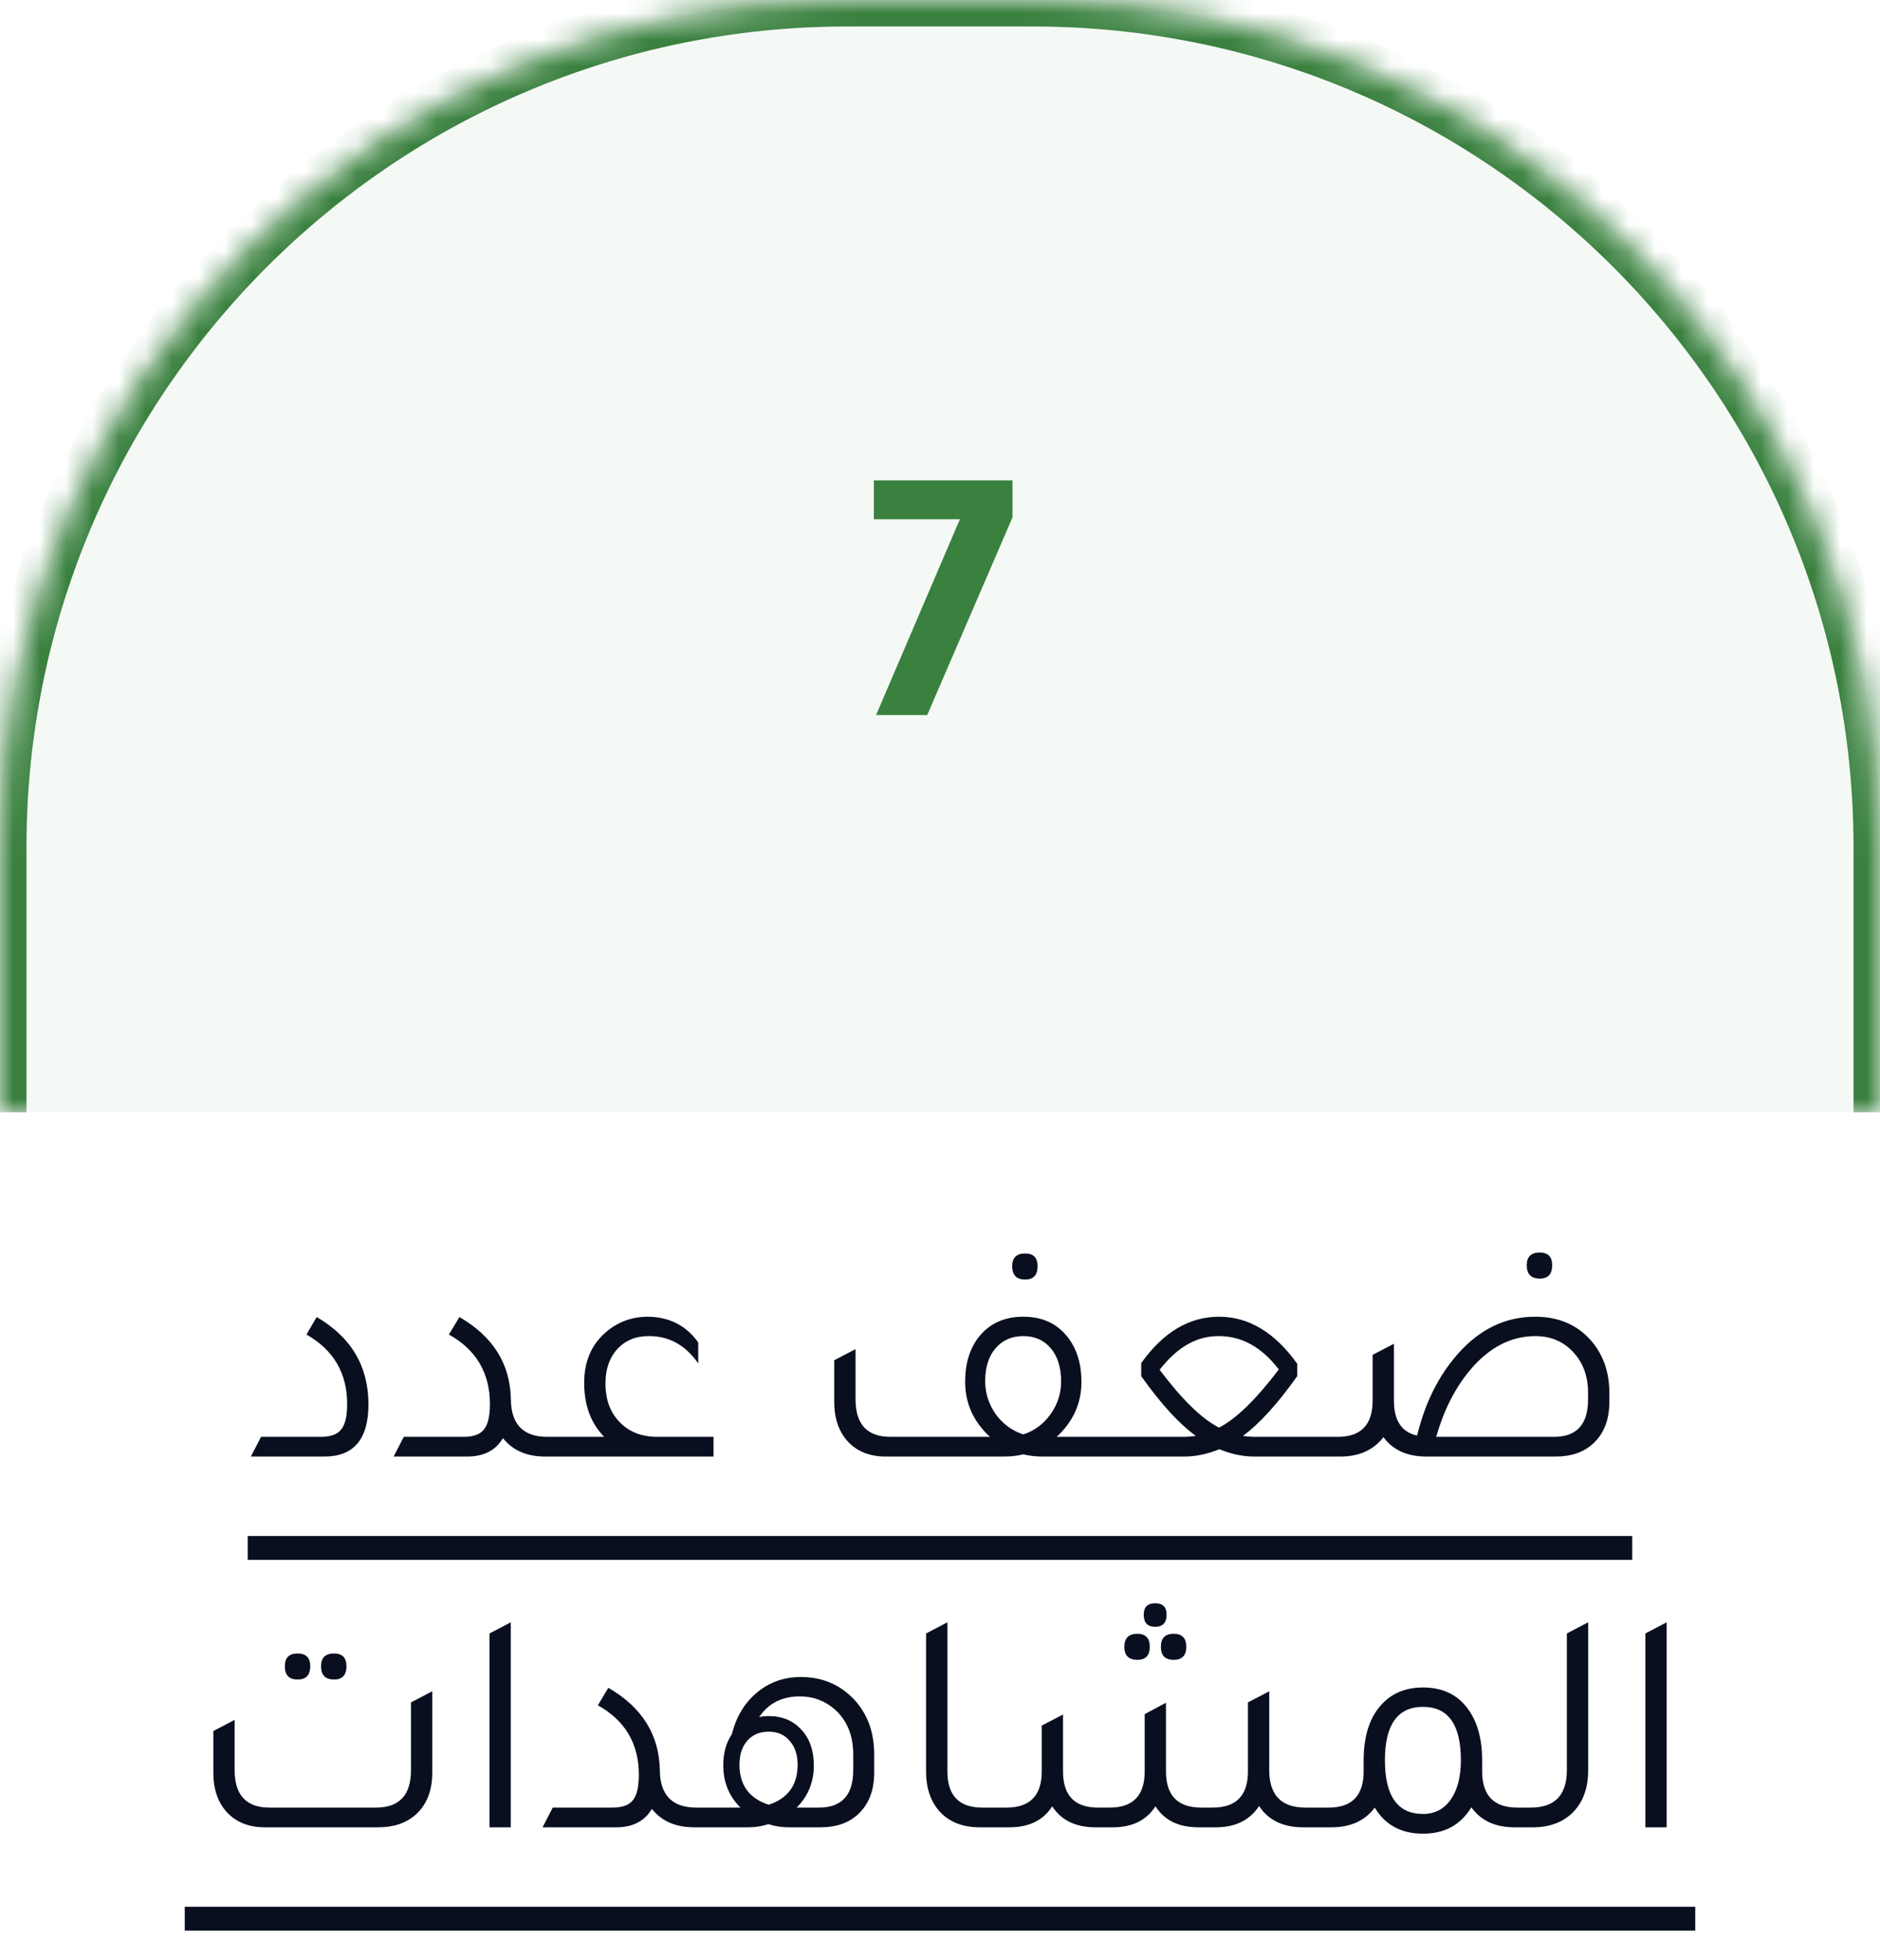 <svg width="71" height="74" viewBox="0 0 71 74" fill="none" xmlns="http://www.w3.org/2000/svg">
<mask id="path-1-inside-1_59068_127" fill="white">
<path d="M0 32C0 14.327 14.327 6.10352e-05 32 6.10352e-05H39C56.673 6.10352e-05 71 14.327 71 32V42H0V32Z"/>
</mask>
<path d="M0 32C0 14.327 14.327 6.10352e-05 32 6.10352e-05H39C56.673 6.10352e-05 71 14.327 71 32V42H0V32Z" fill="#3A813F" fill-opacity="0.05"/>
<path d="M-1 32C-1 13.775 13.775 -1 32 -1H39C57.225 -1 72 13.775 72 32H70C70 14.879 56.121 1 39 1H32C14.879 1 1 14.879 1 32H-1ZM71 42H0H71ZM-1 42V32C-1 13.775 13.775 -1 32 -1V1C14.879 1 1 14.879 1 32V42H-1ZM39 -1C57.225 -1 72 13.775 72 32V42H70V32C70 14.879 56.121 1 39 1V-1Z" fill="#3A813F" mask="url(#path-1-inside-1_59068_127)"/>
<path d="M36.25 19.608H33.002V18.138H38.238V19.538L35.018 27H33.086L36.25 19.608Z" fill="#3A813F"/>
<path d="M9.475 55L9.859 54.256H12.116C12.483 54.256 12.739 54.164 12.883 53.98C13.036 53.796 13.111 53.476 13.111 53.02C13.111 51.852 12.6 50.976 11.575 50.392L11.96 49.732C13.264 50.492 13.915 51.592 13.915 53.032C13.915 54.344 13.36 55 12.248 55H9.475ZM14.866 55L15.25 54.256H17.506C17.874 54.256 18.13 54.164 18.274 53.98C18.426 53.796 18.502 53.476 18.502 53.02C18.502 51.844 17.986 50.968 16.954 50.392L17.35 49.732C18.622 50.468 19.27 51.504 19.294 52.84C19.302 53.784 19.762 54.256 20.674 54.256H21.046V55H20.59C19.894 55 19.362 54.768 18.994 54.304C18.722 54.768 18.27 55 17.638 55H14.866ZM26.946 54.256V55H20.802V54.256H22.818C22.314 53.744 22.062 53.064 22.062 52.216C22.062 51.408 22.338 50.768 22.89 50.296C23.33 49.92 23.846 49.728 24.438 49.72C25.262 49.72 25.906 50.044 26.37 50.692V51.484C25.89 50.796 25.274 50.452 24.522 50.452H24.486C24.006 50.452 23.614 50.616 23.31 50.944C23.014 51.272 22.866 51.704 22.866 52.24C22.866 52.856 23.05 53.348 23.418 53.716C23.77 54.076 24.242 54.256 24.834 54.256H26.946ZM38.718 48.316C38.39 48.316 38.226 48.148 38.226 47.812C38.226 47.492 38.39 47.332 38.718 47.332C39.03 47.332 39.186 47.492 39.186 47.812C39.186 48.148 39.03 48.316 38.718 48.316ZM39.906 54.256H42.006V55H39.39C39.118 55 38.87 54.972 38.646 54.916C38.422 54.972 38.174 55 37.902 55H33.45C32.858 55 32.386 54.816 32.034 54.448C31.682 54.072 31.506 53.568 31.506 52.936V51.364L32.31 50.944V52.84C32.31 53.784 32.75 54.256 33.63 54.256H37.386C36.762 53.68 36.45 52.988 36.45 52.18C36.45 51.404 36.666 50.788 37.098 50.332C37.49 49.924 38.006 49.72 38.646 49.72C39.374 49.72 39.938 49.984 40.338 50.512C40.674 50.952 40.842 51.508 40.842 52.18C40.842 52.988 40.53 53.68 39.906 54.256ZM38.694 54.148C39.102 54.004 39.434 53.748 39.69 53.38C39.946 53.012 40.074 52.608 40.074 52.168C40.074 51.64 39.946 51.224 39.69 50.92C39.434 50.608 39.086 50.452 38.646 50.452C38.206 50.452 37.854 50.608 37.59 50.92C37.334 51.224 37.206 51.636 37.206 52.156C37.206 52.596 37.334 53.004 37.59 53.38C37.854 53.748 38.19 54.004 38.598 54.148L38.646 54.16L38.67 54.148H38.694ZM50.335 55H47.371C46.939 55 46.499 54.908 46.051 54.724C45.595 54.908 45.151 55 44.719 55H41.767V54.256H44.671C44.831 54.256 44.995 54.244 45.163 54.22C44.531 53.764 43.843 53.012 43.099 51.964V51.472C43.931 50.304 44.911 49.72 46.039 49.72C47.159 49.72 48.143 50.312 48.991 51.496V51.964C48.247 53.012 47.563 53.764 46.939 54.22C47.099 54.244 47.259 54.256 47.419 54.256H50.323L50.335 55ZM43.795 51.724C44.635 52.844 45.383 53.572 46.039 53.908C46.687 53.572 47.439 52.84 48.295 51.712C47.655 50.872 46.903 50.452 46.039 50.452H46.003C45.187 50.452 44.451 50.876 43.795 51.724ZM58.151 48.28C57.823 48.28 57.659 48.112 57.659 47.776C57.659 47.456 57.823 47.296 58.151 47.296C58.463 47.296 58.619 47.456 58.619 47.776C58.619 48.112 58.463 48.28 58.151 48.28ZM53.519 54.208C53.815 52.976 54.331 51.944 55.067 51.112C55.891 50.184 56.859 49.72 57.971 49.72C58.867 49.72 59.579 50.028 60.107 50.644C60.555 51.172 60.779 51.824 60.779 52.6V52.936C60.779 53.616 60.571 54.144 60.155 54.52C59.803 54.84 59.335 55 58.751 55H53.867C53.147 55 52.607 54.756 52.247 54.268C51.871 54.756 51.327 55 50.615 55H50.099V54.256H50.519C51.399 54.256 51.839 53.8 51.839 52.888V51.16L52.643 50.74V52.888C52.643 53.64 52.935 54.08 53.519 54.208ZM59.975 52.84V52.6C59.975 51.928 59.763 51.388 59.339 50.98C58.979 50.628 58.527 50.452 57.983 50.452C57.047 50.452 56.215 50.892 55.487 51.772C54.935 52.444 54.519 53.272 54.239 54.256H58.691C59.547 54.256 59.975 53.784 59.975 52.84ZM11.237 63.42C10.917 63.42 10.757 63.252 10.757 62.916C10.757 62.596 10.917 62.436 11.237 62.436C11.557 62.436 11.717 62.596 11.717 62.916C11.717 63.252 11.557 63.42 11.237 63.42ZM12.617 63.42C12.289 63.42 12.125 63.252 12.125 62.916C12.125 62.596 12.289 62.436 12.617 62.436C12.929 62.436 13.085 62.596 13.085 62.916C13.085 63.252 12.929 63.42 12.617 63.42ZM10.001 69C9.409 69 8.937 68.816 8.585 68.448C8.233 68.072 8.057 67.568 8.057 66.936V65.364L8.861 64.944V66.84C8.861 67.784 9.301 68.256 10.181 68.256H14.201C15.081 68.256 15.521 67.784 15.521 66.84V64.284L16.325 63.864V66.936C16.325 67.616 16.117 68.144 15.701 68.52C15.341 68.84 14.869 69 14.285 69H10.001ZM18.486 69V61.68L19.29 61.26V69H18.486ZM20.491 69L20.875 68.256H23.131C23.499 68.256 23.755 68.164 23.899 67.98C24.051 67.796 24.127 67.476 24.127 67.02C24.127 65.844 23.611 64.968 22.579 64.392L22.975 63.732C24.247 64.468 24.895 65.504 24.919 66.84C24.927 67.784 25.387 68.256 26.299 68.256H26.671V69H26.215C25.519 69 24.987 68.768 24.619 68.304C24.347 68.768 23.895 69 23.263 69H20.491ZM27.639 65.484C27.807 64.82 28.123 64.296 28.587 63.912C29.059 63.52 29.611 63.324 30.243 63.324C31.051 63.324 31.723 63.608 32.259 64.176C32.763 64.72 33.015 65.412 33.015 66.252V66.936C33.015 67.616 32.807 68.144 32.391 68.52C32.039 68.84 31.571 69 30.987 69H29.799C29.519 69 29.259 68.96 29.019 68.88C28.779 68.96 28.527 69 28.263 69H26.427V68.256H27.963C27.531 67.824 27.315 67.292 27.315 66.66C27.315 66.196 27.423 65.804 27.639 65.484ZM32.223 66.84V66.252C32.223 65.532 31.991 64.964 31.527 64.548C31.151 64.22 30.711 64.056 30.207 64.056C29.535 64.056 29.023 64.316 28.671 64.836C28.791 64.812 28.911 64.8 29.031 64.8C29.543 64.8 29.955 64.972 30.267 65.316C30.579 65.652 30.735 66.1 30.735 66.66C30.735 67.292 30.519 67.824 30.087 68.256H30.927C31.791 68.256 32.223 67.784 32.223 66.84ZM29.031 68.148C29.759 67.908 30.123 67.404 30.123 66.636C30.123 66.26 30.023 65.96 29.823 65.736C29.631 65.504 29.367 65.388 29.031 65.388C28.695 65.388 28.427 65.5 28.227 65.724C28.027 65.948 27.927 66.252 27.927 66.636C27.927 67.404 28.295 67.908 29.031 68.148ZM37.002 69C36.322 69 35.798 68.78 35.431 68.34C35.127 67.964 34.974 67.488 34.974 66.912V61.68L35.779 61.26V66.888C35.779 67.8 36.218 68.256 37.099 68.256H37.519V69H37.002ZM43.626 61.428C43.338 61.428 43.194 61.276 43.194 60.972C43.194 60.684 43.338 60.54 43.626 60.54C43.914 60.54 44.058 60.684 44.058 60.972C44.058 61.276 43.914 61.428 43.626 61.428ZM42.954 62.676C42.626 62.676 42.462 62.512 42.462 62.184C42.462 61.856 42.626 61.692 42.954 61.692C43.266 61.692 43.422 61.856 43.422 62.184C43.422 62.512 43.266 62.676 42.954 62.676ZM44.322 62.676C44.002 62.676 43.842 62.512 43.842 62.184C43.842 61.856 44.002 61.692 44.322 61.692C44.642 61.692 44.802 61.856 44.802 62.184C44.802 62.512 44.642 62.676 44.322 62.676ZM37.278 69V68.256H38.01C38.898 68.256 39.342 67.8 39.342 66.888V65.16L40.146 64.74V66.888C40.146 67.8 40.586 68.256 41.466 68.256H41.91C42.79 68.256 43.23 67.8 43.23 66.888V64.728L44.034 64.296V66.888C44.034 67.8 44.478 68.256 45.366 68.256H45.798C46.686 68.256 47.13 67.8 47.13 66.888V64.284L47.934 63.864V66.84C47.934 67.784 48.39 68.256 49.302 68.256H49.998V69H49.218C48.458 69 47.902 68.732 47.55 68.196C47.198 68.732 46.654 69 45.918 69H45.258C44.514 69 43.974 68.736 43.638 68.208C43.294 68.736 42.758 69 42.03 69H41.37C40.626 69 40.082 68.736 39.738 68.208C39.402 68.736 38.862 69 38.118 69H37.278ZM57.307 68.256H57.715V69H57.199C56.471 69 55.927 68.748 55.567 68.244C55.167 68.908 54.559 69.24 53.743 69.24C52.919 69.24 52.311 68.912 51.919 68.256C51.551 68.752 51.003 69 50.275 69H49.759V68.256H50.179C51.059 68.256 51.499 67.8 51.499 66.888V66.48C51.499 65.56 51.723 64.856 52.171 64.368C52.563 63.936 53.087 63.72 53.743 63.72C54.495 63.72 55.067 64 55.459 64.56C55.803 65.04 55.975 65.68 55.975 66.48V66.888C55.975 67.8 56.419 68.256 57.307 68.256ZM53.743 68.496C54.183 68.496 54.531 68.316 54.787 67.956C55.043 67.588 55.171 67.092 55.171 66.468C55.171 65.124 54.695 64.452 53.743 64.452C52.783 64.452 52.303 65.124 52.303 66.468C52.303 67.82 52.783 68.496 53.743 68.496ZM57.47 69V68.256H57.806C58.718 68.256 59.174 67.784 59.174 66.84V61.68L59.978 61.26V66.852C59.978 67.532 59.778 68.068 59.378 68.46C59.002 68.82 58.506 69 57.89 69H57.47ZM62.139 69V61.68L62.943 61.26V69H62.139Z" fill="#090F1F"/>
<path d="M9.355 58H61.643V58.9H9.355V58ZM6.977 72H64.023V72.9H6.977V72Z" fill="#090F1F"/>
</svg>
